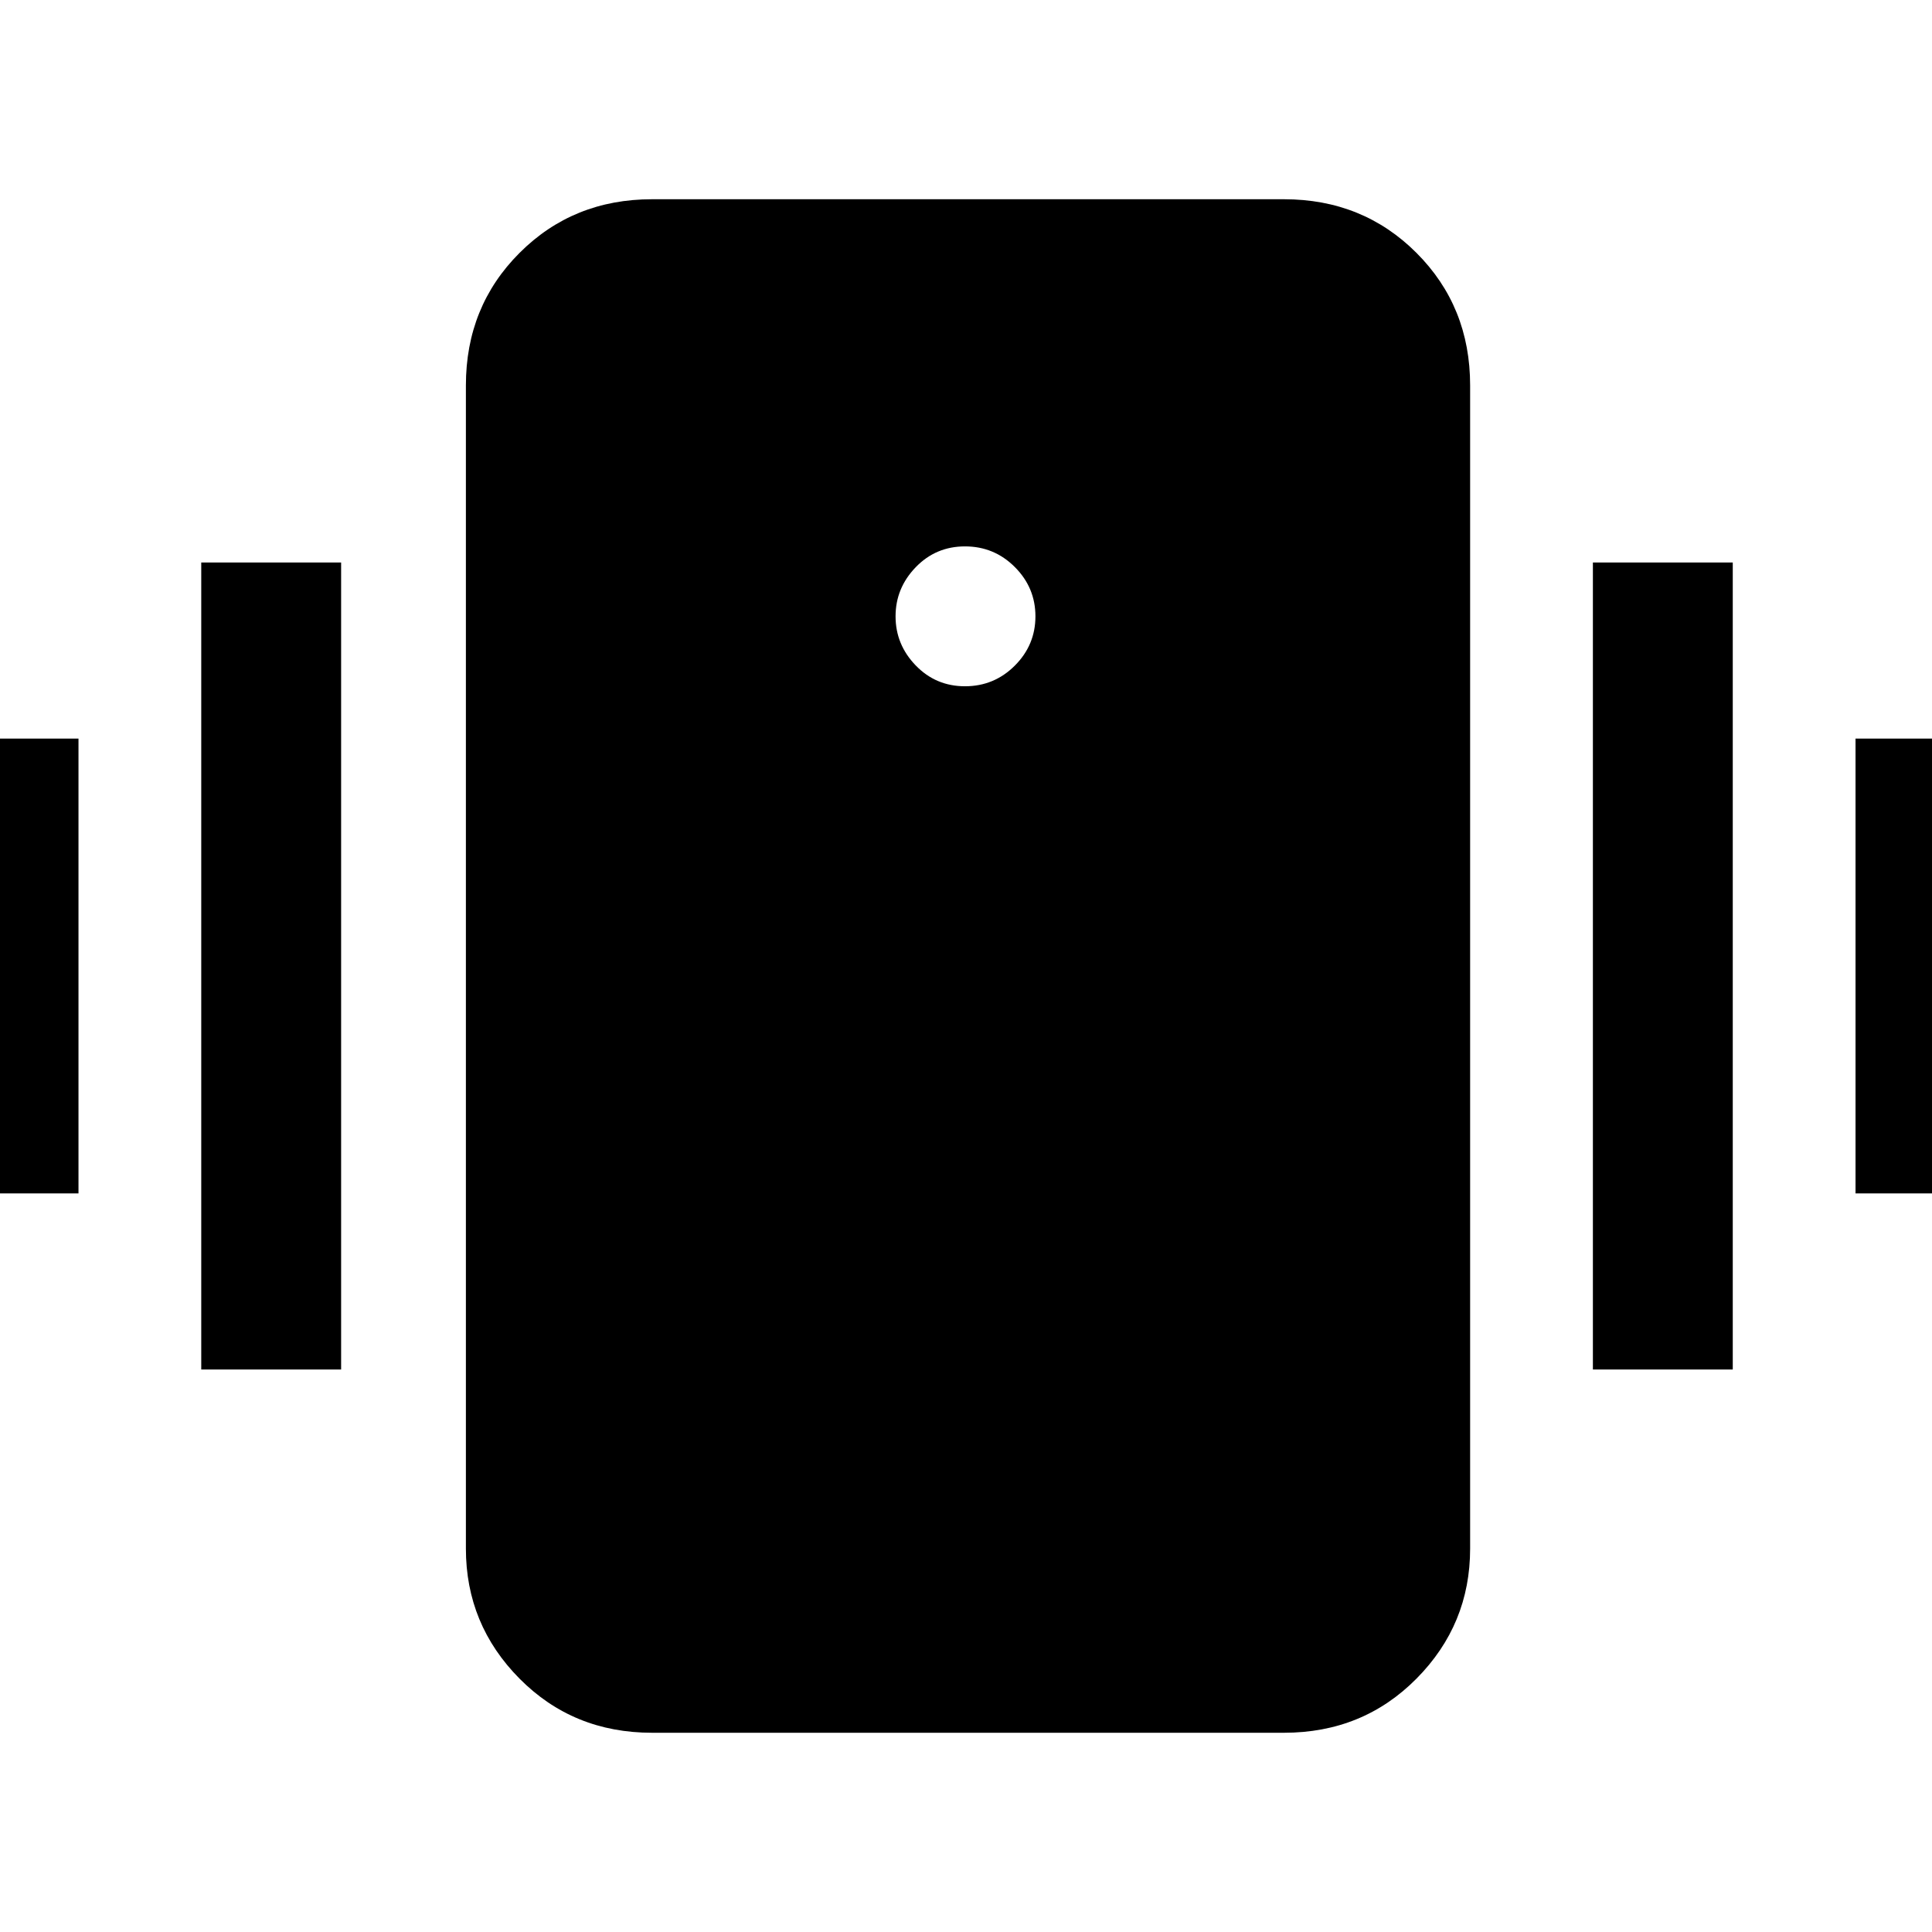 <svg xmlns="http://www.w3.org/2000/svg" height="48" viewBox="0 -960 960 960" width="48"><path d="M324-99q-39.18 0-65.84-26.89-26.66-26.89-26.66-64.61v-578q0-39.18 26.66-65.84Q284.82-861 324-861h314q39.18 0 65.84 26.66 26.66 26.66 26.66 65.84v578q0 37.72-26.66 64.61T638-99H324Zm155.5-520q14.5 0 24.75-10.25t10.25-24.5q0-14.25-10.25-24.5T479.5-688.5q-14.5 0-24.5 10.36t-10 24.39q0 14.03 10 24.39Q465-619 479.5-619Zm-510 252v-226H39v226h-69.5ZM100-279.5v-401h69.5v401H100ZM922-367v-226h69.5v226H922Zm-130.5 87.5v-401H861v401h-69.5Z"/></svg>